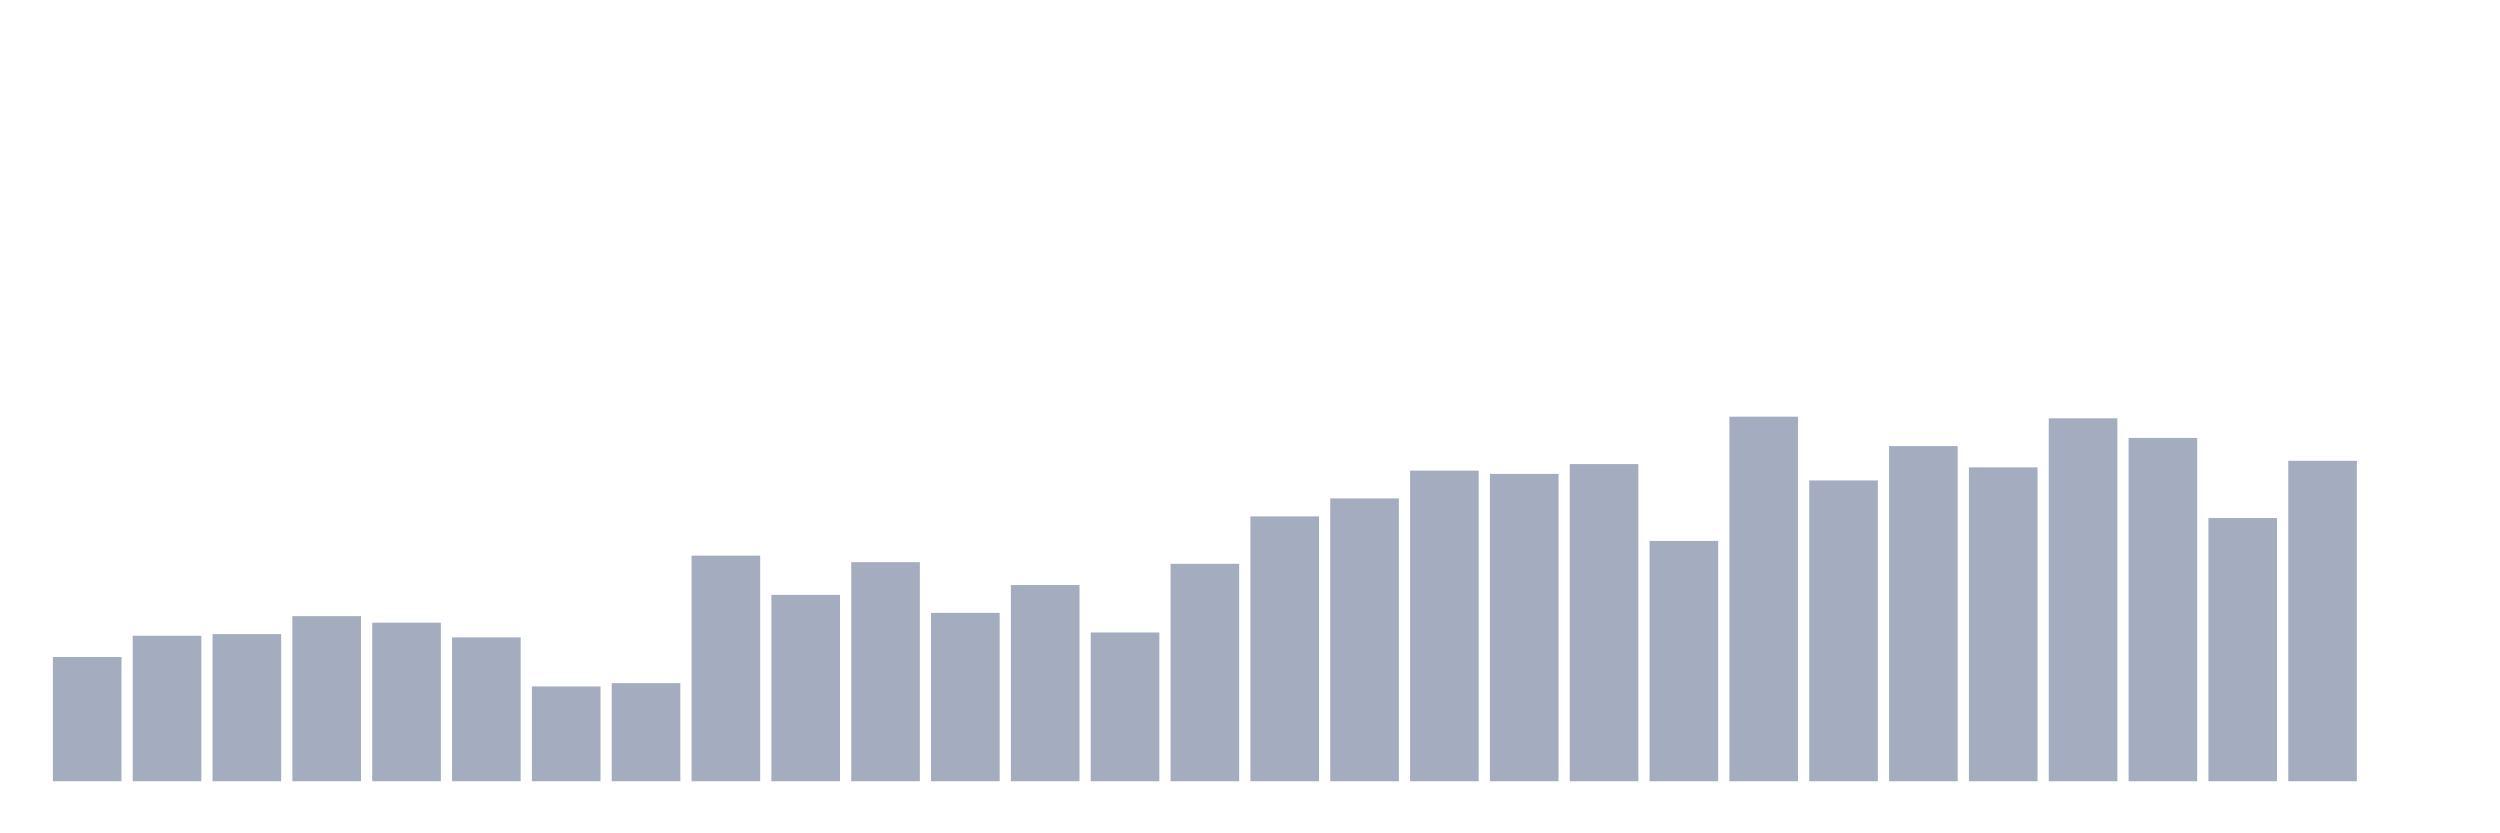 <svg xmlns="http://www.w3.org/2000/svg" viewBox="0 0 480 160"><g transform="translate(10,10)"><rect class="bar" x="0.153" width="13.175" y="116.143" height="23.857" fill="rgb(164,173,192)"></rect><rect class="bar" x="15.482" width="13.175" y="112.063" height="27.937" fill="rgb(164,173,192)"></rect><rect class="bar" x="30.81" width="13.175" y="111.749" height="28.251" fill="rgb(164,173,192)"></rect><rect class="bar" x="46.138" width="13.175" y="108.296" height="31.704" fill="rgb(164,173,192)"></rect><rect class="bar" x="61.466" width="13.175" y="109.552" height="30.448" fill="rgb(164,173,192)"></rect><rect class="bar" x="76.794" width="13.175" y="112.377" height="27.623" fill="rgb(164,173,192)"></rect><rect class="bar" x="92.123" width="13.175" y="121.794" height="18.206" fill="rgb(164,173,192)"></rect><rect class="bar" x="107.451" width="13.175" y="121.166" height="18.834" fill="rgb(164,173,192)"></rect><rect class="bar" x="122.779" width="13.175" y="96.682" height="43.318" fill="rgb(164,173,192)"></rect><rect class="bar" x="138.107" width="13.175" y="104.215" height="35.785" fill="rgb(164,173,192)"></rect><rect class="bar" x="153.436" width="13.175" y="97.937" height="42.063" fill="rgb(164,173,192)"></rect><rect class="bar" x="168.764" width="13.175" y="107.668" height="32.332" fill="rgb(164,173,192)"></rect><rect class="bar" x="184.092" width="13.175" y="102.332" height="37.668" fill="rgb(164,173,192)"></rect><rect class="bar" x="199.42" width="13.175" y="111.435" height="28.565" fill="rgb(164,173,192)"></rect><rect class="bar" x="214.748" width="13.175" y="98.251" height="41.749" fill="rgb(164,173,192)"></rect><rect class="bar" x="230.077" width="13.175" y="89.148" height="50.852" fill="rgb(164,173,192)"></rect><rect class="bar" x="245.405" width="13.175" y="85.695" height="54.305" fill="rgb(164,173,192)"></rect><rect class="bar" x="260.733" width="13.175" y="80.359" height="59.641" fill="rgb(164,173,192)"></rect><rect class="bar" x="276.061" width="13.175" y="80.987" height="59.013" fill="rgb(164,173,192)"></rect><rect class="bar" x="291.39" width="13.175" y="79.103" height="60.897" fill="rgb(164,173,192)"></rect><rect class="bar" x="306.718" width="13.175" y="93.857" height="46.143" fill="rgb(164,173,192)"></rect><rect class="bar" x="322.046" width="13.175" y="70" height="70" fill="rgb(164,173,192)"></rect><rect class="bar" x="337.374" width="13.175" y="82.242" height="57.758" fill="rgb(164,173,192)"></rect><rect class="bar" x="352.702" width="13.175" y="75.65" height="64.35" fill="rgb(164,173,192)"></rect><rect class="bar" x="368.031" width="13.175" y="79.731" height="60.269" fill="rgb(164,173,192)"></rect><rect class="bar" x="383.359" width="13.175" y="70.314" height="69.686" fill="rgb(164,173,192)"></rect><rect class="bar" x="398.687" width="13.175" y="74.081" height="65.919" fill="rgb(164,173,192)"></rect><rect class="bar" x="414.015" width="13.175" y="89.462" height="50.538" fill="rgb(164,173,192)"></rect><rect class="bar" x="429.344" width="13.175" y="78.475" height="61.525" fill="rgb(164,173,192)"></rect><rect class="bar" x="444.672" width="13.175" y="140" height="0" fill="rgb(164,173,192)"></rect></g></svg>